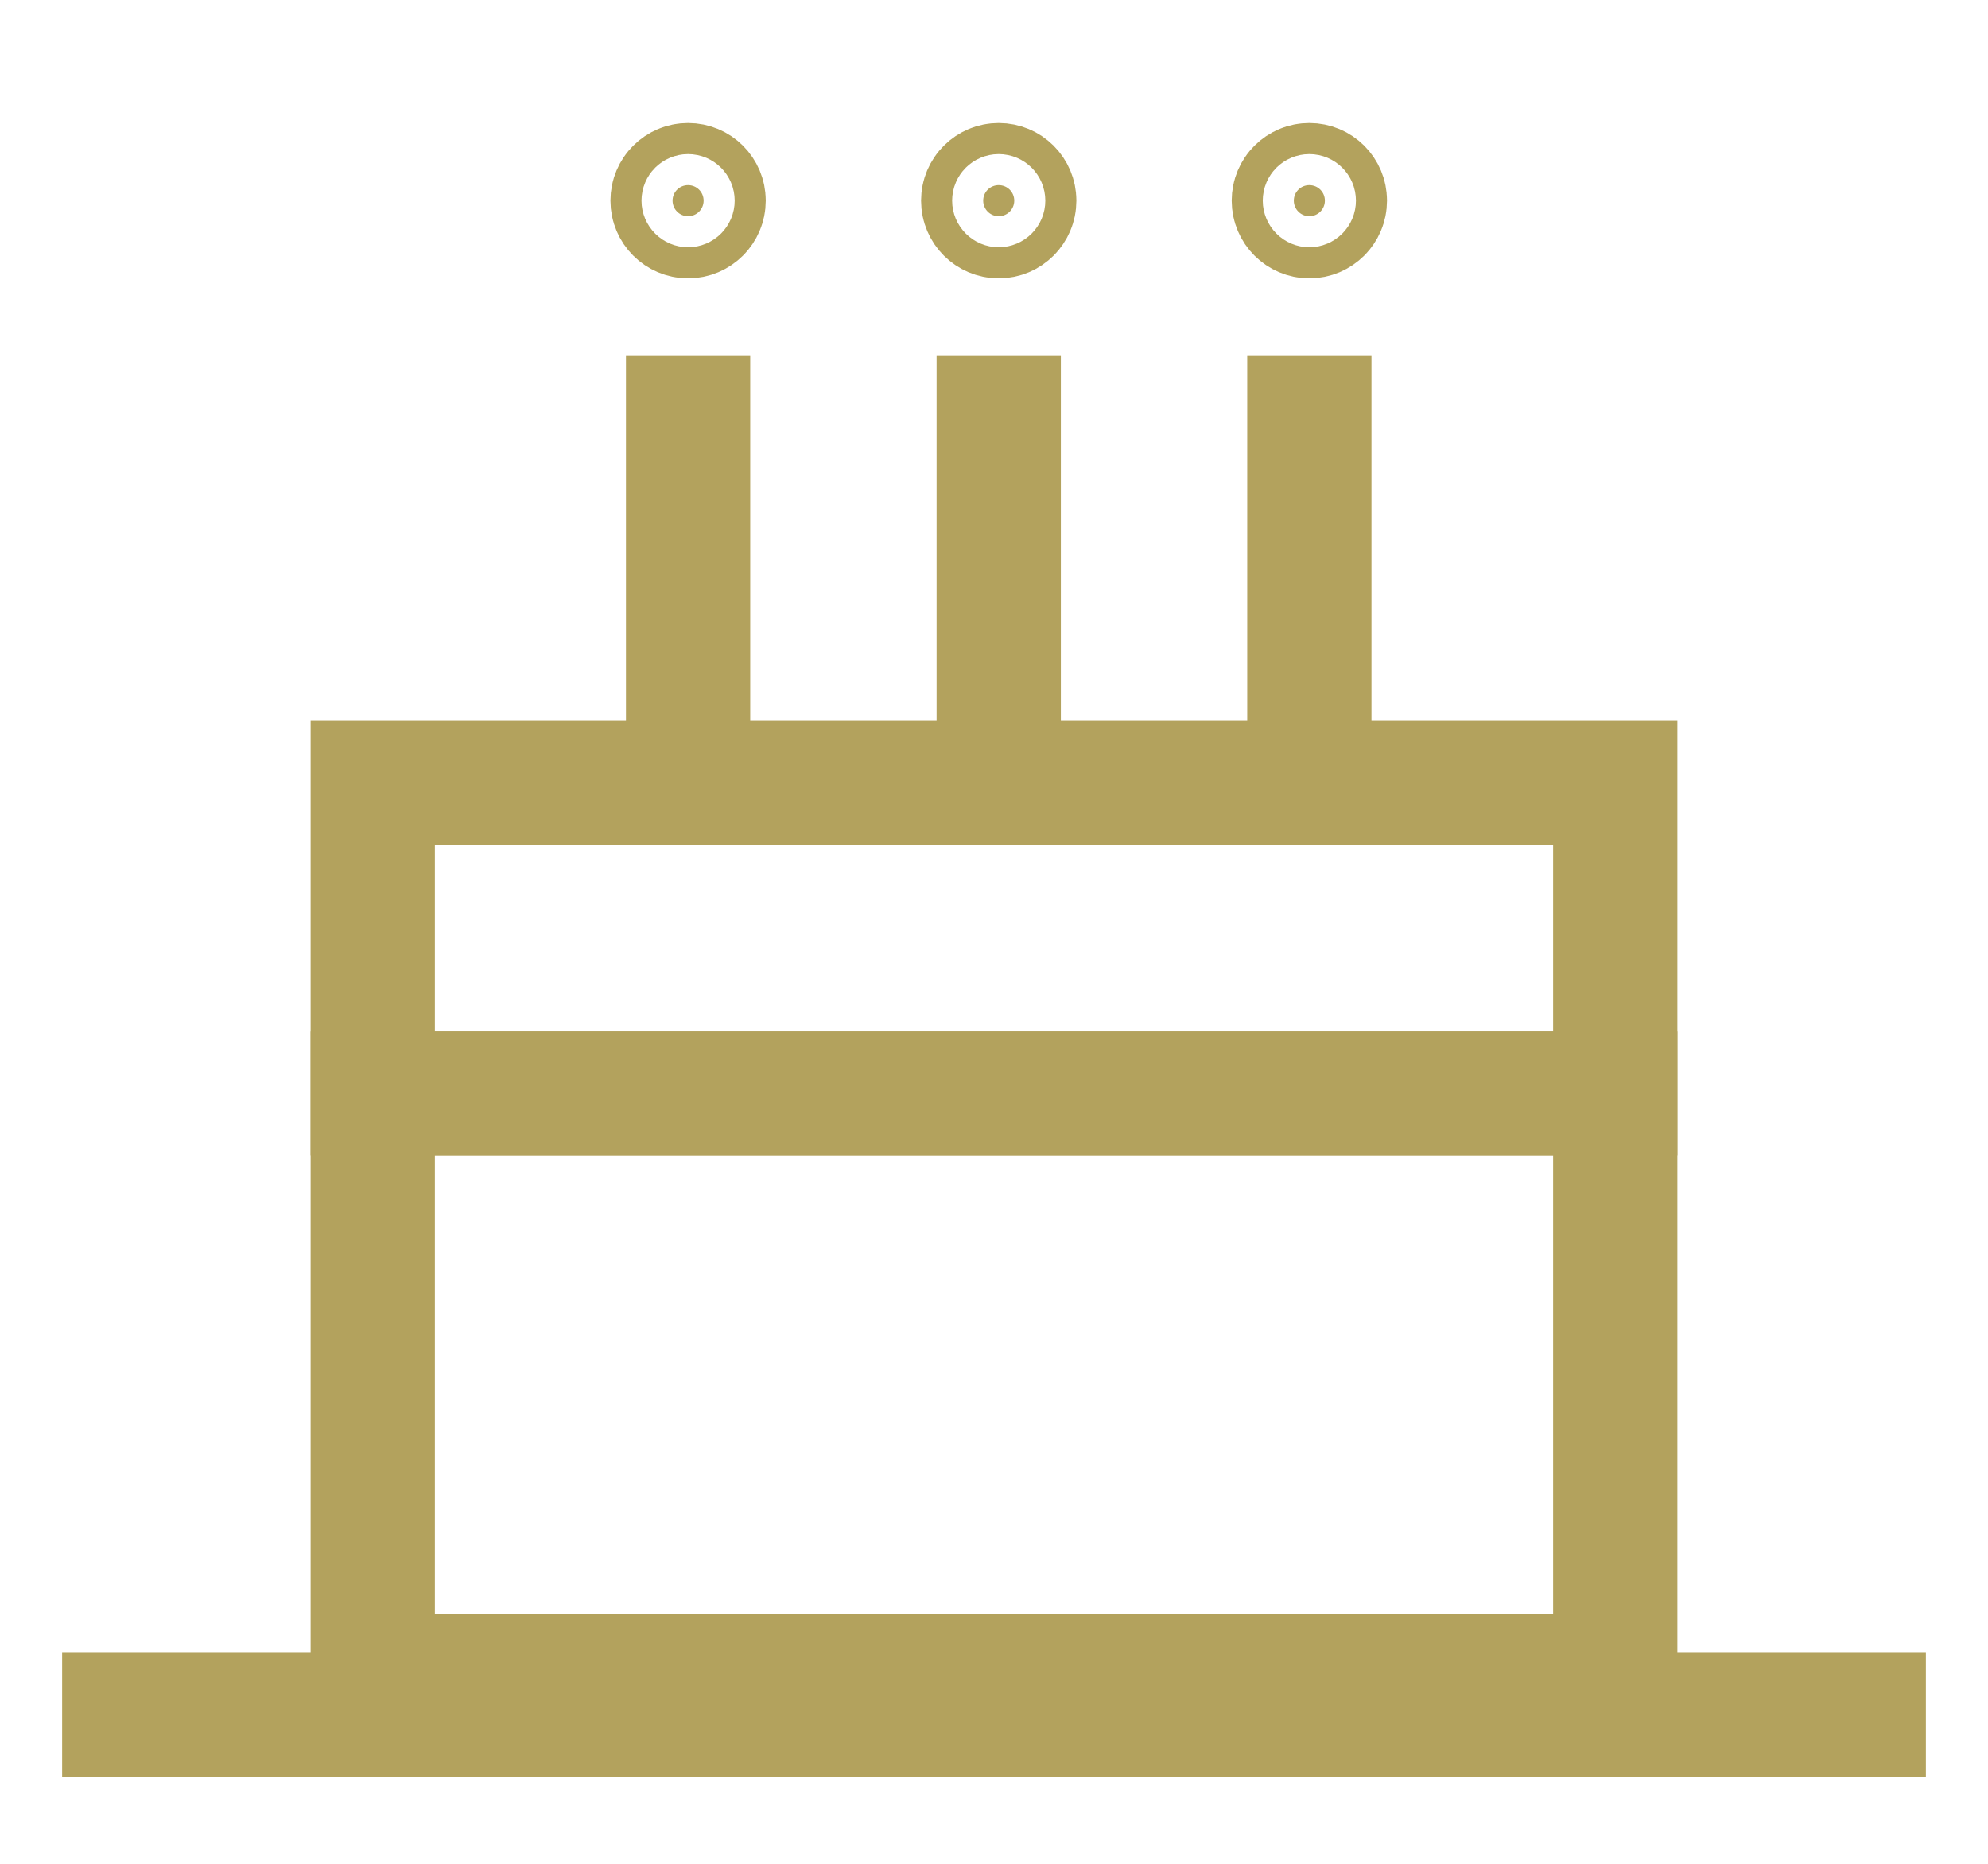 <svg width="16" height="15" viewBox="0 0 16 15" fill="none" xmlns="http://www.w3.org/2000/svg">
<path d="M0.5 13.802H15.5" stroke="#B3A25D" stroke-miterlimit="10" stroke-linejoin="round"/>
<path d="M13 8.802H3V13.489H13V8.802Z" stroke="#B3A25D" stroke-miterlimit="10"/>
<path d="M13 6.302H3V8.802H13V6.302Z" stroke="#B3A25D" stroke-miterlimit="10"/>
<path d="M5.538 6.302V2.865" stroke="#B3A25D" stroke-miterlimit="10"/>
<path d="M8.038 6.302V2.865" stroke="#B3A25D" stroke-miterlimit="10"/>
<path d="M10.538 6.302V2.865" stroke="#B3A25D" stroke-miterlimit="10"/>
<path d="M5.663 1.615C5.663 1.684 5.607 1.74 5.538 1.74C5.469 1.74 5.413 1.684 5.413 1.615C5.413 1.545 5.469 1.49 5.538 1.49C5.607 1.49 5.663 1.545 5.663 1.615Z" fill="#B3A25D" stroke="#B3A25D"/>
<path d="M8.163 1.615C8.163 1.684 8.107 1.74 8.038 1.74C7.969 1.74 7.913 1.684 7.913 1.615C7.913 1.545 7.969 1.49 8.038 1.49C8.107 1.49 8.163 1.545 8.163 1.615Z" fill="#B3A25D" stroke="#B3A25D"/>
<path d="M10.663 1.615C10.663 1.684 10.607 1.74 10.538 1.74C10.469 1.74 10.413 1.684 10.413 1.615C10.413 1.545 10.469 1.49 10.538 1.49C10.607 1.49 10.663 1.545 10.663 1.615Z" fill="#B3A25D" stroke="#B3A25D"/>
</svg>
